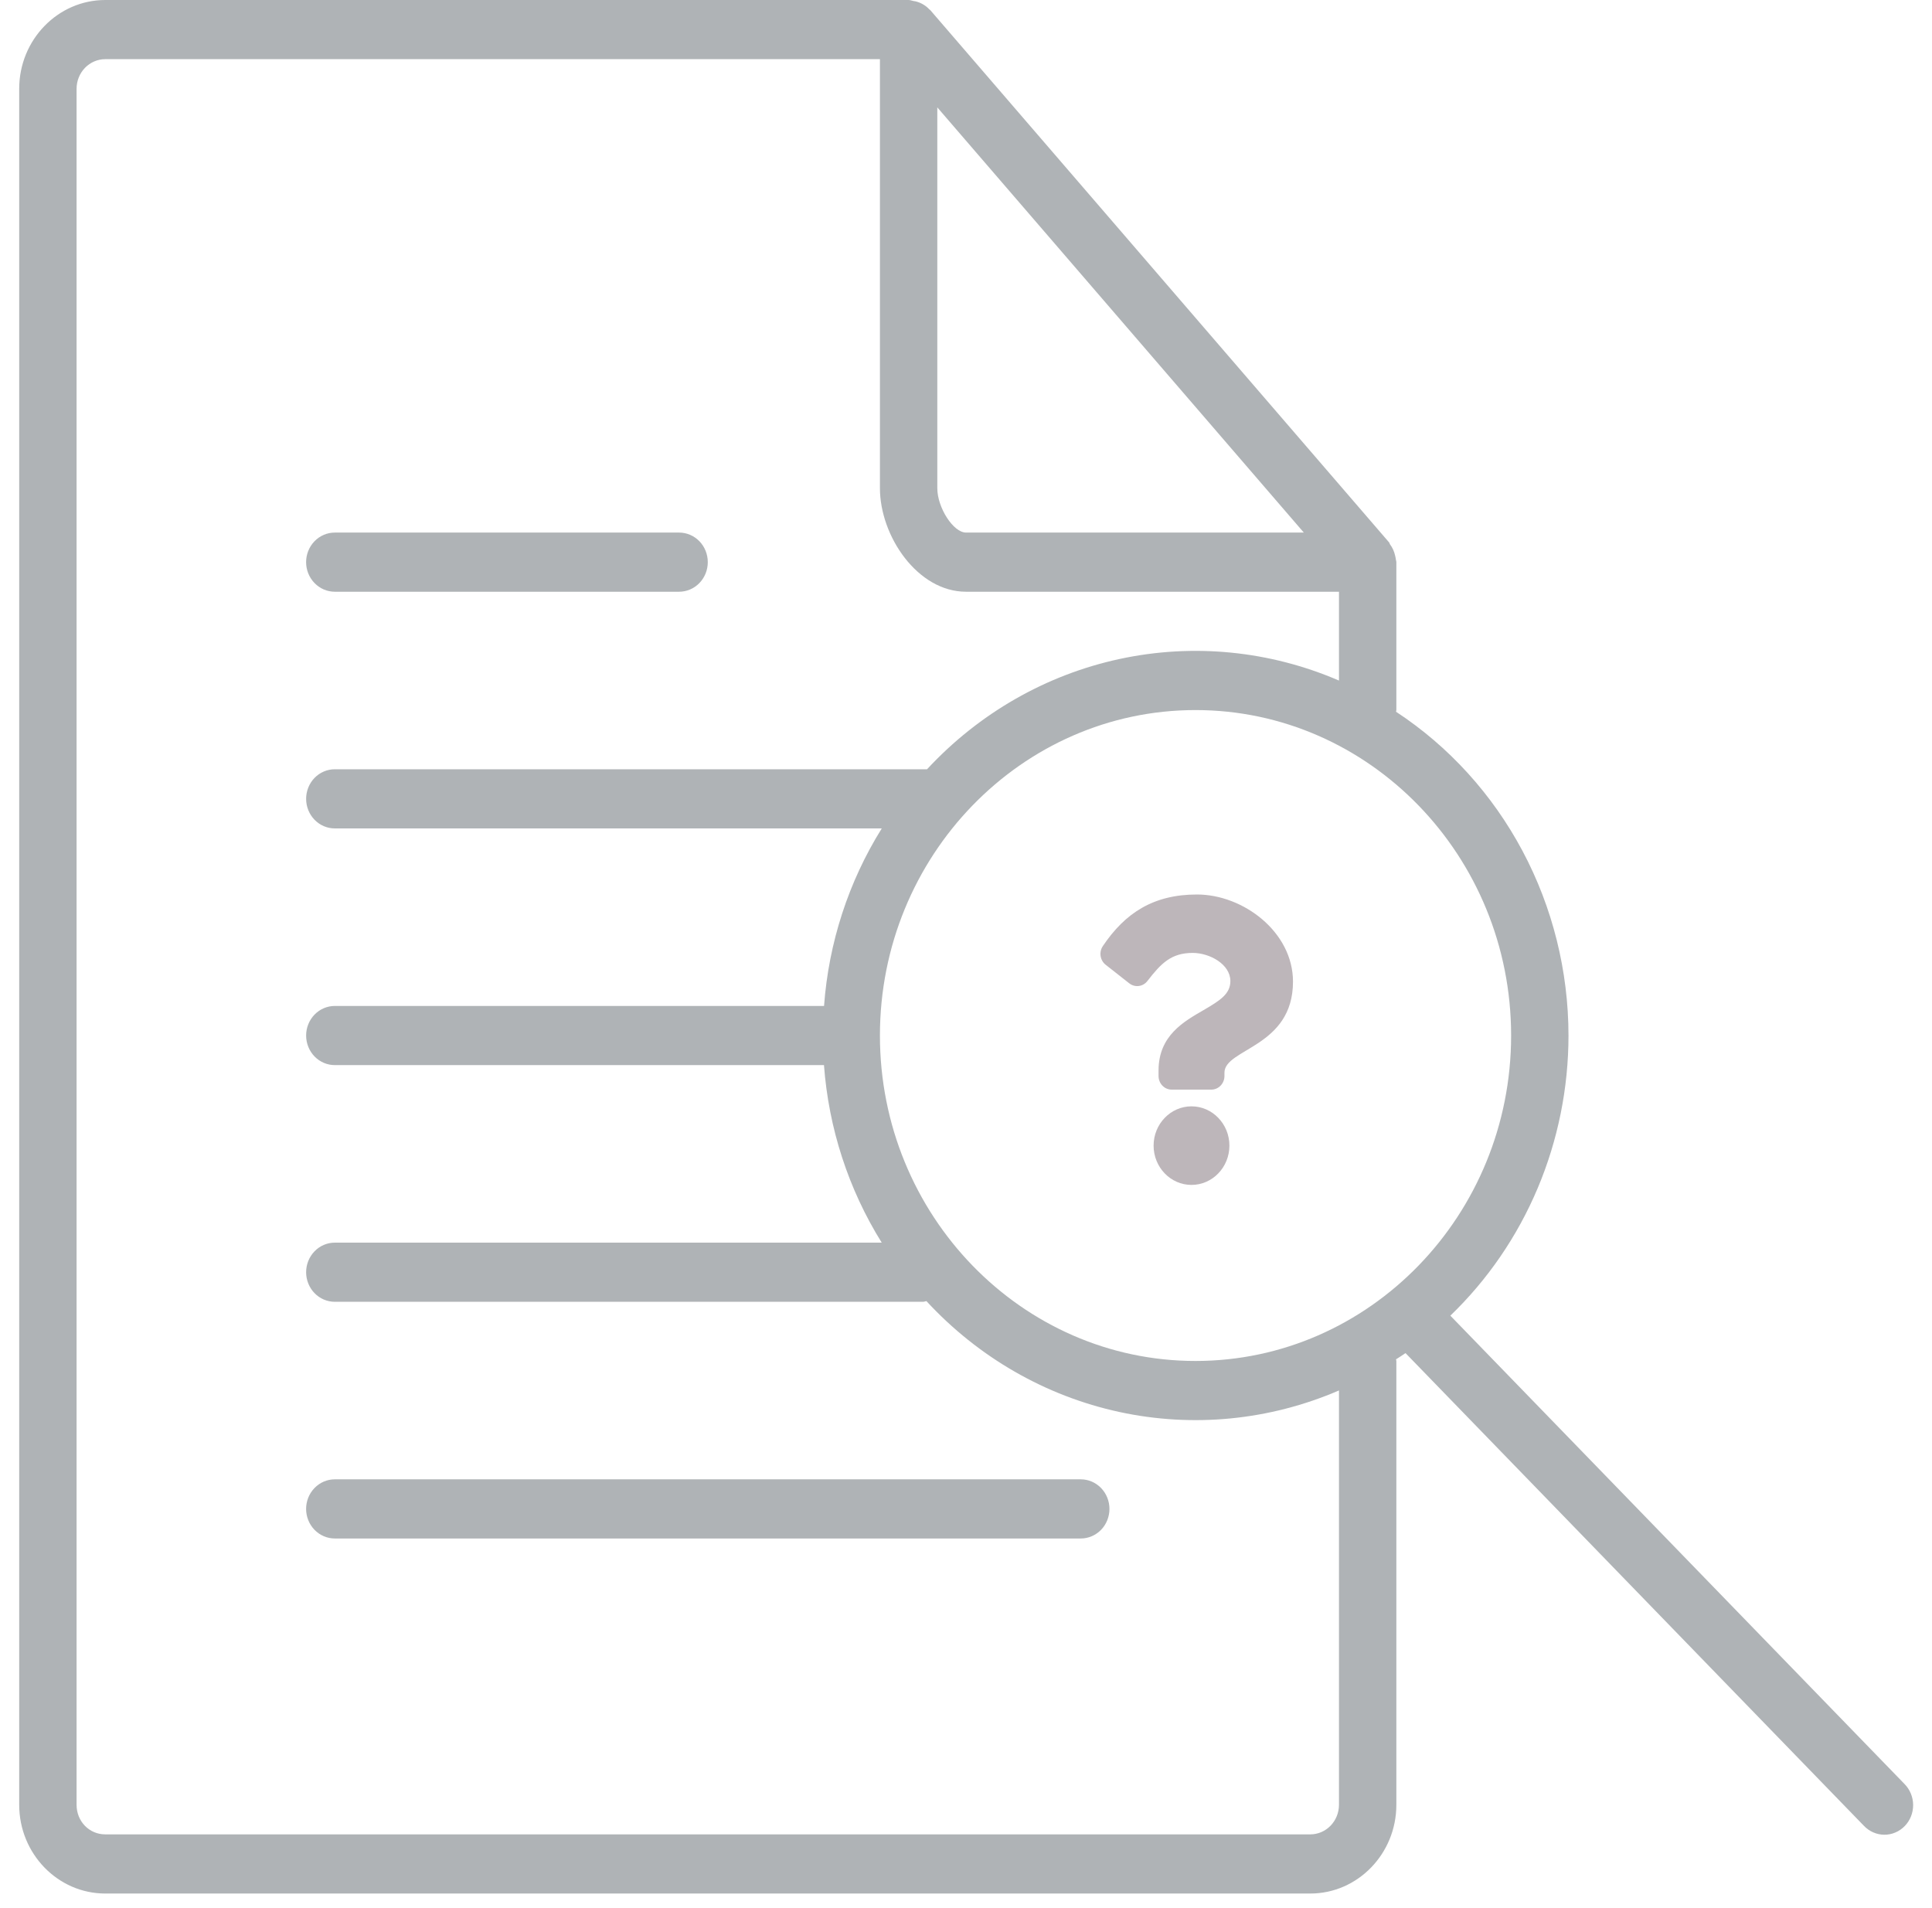 <svg width="80" height="79" viewBox="0 0 80 79" fill="none" xmlns="http://www.w3.org/2000/svg">
  <g opacity="0.5">
    <g clip-path="url(#clip0_3060_816)">
      <path d="M4.359 78.409H54.256C56.221 78.409 57.82 76.76 57.82 74.734V56.356C57.82 56.332 57.808 56.312 57.806 56.288C57.937 56.202 58.072 56.121 58.2 56.031L77.175 75.599C77.285 75.716 77.416 75.809 77.561 75.874C77.706 75.938 77.861 75.972 78.019 75.974C78.177 75.975 78.333 75.945 78.479 75.883C78.625 75.822 78.758 75.731 78.87 75.616C78.982 75.501 79.07 75.365 79.13 75.214C79.19 75.064 79.22 74.903 79.219 74.74C79.218 74.577 79.185 74.416 79.123 74.267C79.061 74.117 78.971 73.982 78.858 73.869L60.056 54.48C61.599 52.995 62.829 51.199 63.671 49.204C64.512 47.209 64.947 45.056 64.948 42.88C64.946 40.206 64.29 37.576 63.042 35.233C61.794 32.889 59.993 30.908 57.806 29.472C57.808 29.448 57.82 29.428 57.82 29.403V23.278C57.82 23.236 57.801 23.202 57.799 23.163C57.794 23.106 57.78 23.057 57.768 23.003C57.731 22.833 57.658 22.673 57.554 22.535C57.537 22.513 57.54 22.486 57.523 22.464L38.515 0.412C38.508 0.404 38.498 0.404 38.491 0.397C38.346 0.24 38.163 0.127 37.961 0.069C37.916 0.054 37.876 0.049 37.828 0.042C37.759 0.029 37.695 0 37.624 0H4.359C2.394 0 0.795 1.649 0.795 3.675V74.734C0.795 76.76 2.394 78.409 4.359 78.409ZM62.572 42.88C62.572 50.312 56.708 56.356 49.504 56.356C42.3 56.356 36.436 50.312 36.436 42.88C36.436 35.448 42.3 29.403 49.504 29.403C56.708 29.403 62.572 35.448 62.572 42.88ZM38.812 4.447L53.988 22.053H40C39.477 22.053 38.812 21.023 38.812 20.215V4.447ZM3.171 3.675C3.171 3.35 3.297 3.039 3.519 2.809C3.742 2.579 4.044 2.45 4.359 2.45H36.436V20.215C36.436 22.197 37.992 24.503 40 24.503H55.444V28.181C52.574 26.943 49.408 26.631 46.362 27.287C43.317 27.942 40.536 29.535 38.387 31.854H13.864C13.549 31.854 13.246 31.983 13.024 32.212C12.801 32.442 12.676 32.754 12.676 33.079C12.676 33.404 12.801 33.715 13.024 33.945C13.246 34.175 13.549 34.304 13.864 34.304H36.512C35.135 36.511 34.313 39.038 34.122 41.655H13.864C13.549 41.655 13.246 41.784 13.024 42.014C12.801 42.243 12.676 42.555 12.676 42.88C12.676 43.205 12.801 43.517 13.024 43.746C13.246 43.976 13.549 44.105 13.864 44.105H34.119C34.312 46.722 35.134 49.248 36.51 51.456H13.864C13.549 51.456 13.246 51.585 13.024 51.815C12.801 52.045 12.676 52.356 12.676 52.681C12.676 53.006 12.801 53.318 13.024 53.547C13.246 53.777 13.549 53.906 13.864 53.906H38.218C38.268 53.906 38.311 53.884 38.361 53.877C40.51 56.206 43.294 57.806 46.344 58.467C49.395 59.128 52.568 58.817 55.444 57.577V74.734C55.444 75.059 55.319 75.37 55.096 75.6C54.873 75.83 54.571 75.959 54.256 75.959H4.359C3.694 75.959 3.171 75.42 3.171 74.734V3.675Z" fill="#60686D"/>
      <path d="M13.864 24.503H28.12C28.435 24.503 28.737 24.374 28.96 24.144C29.183 23.914 29.308 23.603 29.308 23.278C29.308 22.953 29.183 22.641 28.96 22.411C28.737 22.182 28.435 22.053 28.12 22.053H13.864C13.549 22.053 13.246 22.182 13.024 22.411C12.801 22.641 12.675 22.953 12.675 23.278C12.675 23.603 12.801 23.914 13.024 24.144C13.246 24.374 13.549 24.503 13.864 24.503ZM13.864 63.707H44.752C45.067 63.707 45.369 63.578 45.592 63.349C45.815 63.119 45.94 62.807 45.94 62.482C45.94 62.157 45.815 61.846 45.592 61.616C45.369 61.386 45.067 61.257 44.752 61.257H13.864C13.549 61.257 13.246 61.386 13.024 61.616C12.801 61.846 12.675 62.157 12.675 62.482C12.675 62.807 12.801 63.119 13.024 63.349C13.246 63.578 13.549 63.707 13.864 63.707Z" fill="#60686D"/>
      <path d="M49.564 37.04C47.756 37.04 46.585 37.808 45.665 39.178C45.498 39.426 45.55 39.767 45.783 39.95L46.76 40.718C46.995 40.903 47.329 40.86 47.513 40.621C48.081 39.884 48.502 39.459 49.388 39.459C50.085 39.459 50.947 39.925 50.947 40.625C50.947 41.155 50.525 41.427 49.837 41.827C49.035 42.293 47.973 42.874 47.973 44.326V44.556C47.973 44.867 48.216 45.12 48.516 45.12H50.158C50.458 45.12 50.702 44.867 50.702 44.556V44.42C50.702 43.414 53.54 43.372 53.54 40.648C53.54 38.596 51.487 37.04 49.564 37.04ZM49.337 45.812C48.472 45.812 47.768 46.542 47.768 47.439C47.768 48.336 48.472 49.066 49.337 49.066C50.203 49.066 50.907 48.336 50.907 47.439C50.907 46.542 50.203 45.812 49.337 45.812Z" fill="#7B6D75"/>
    </g>
  </g>
  <defs>
    <clipPath id="clip0_3060_816">
      <rect width="78.409" height="78.409" fill="white" transform="translate(0.795)"/>
    </clipPath>
  </defs>
</svg>
